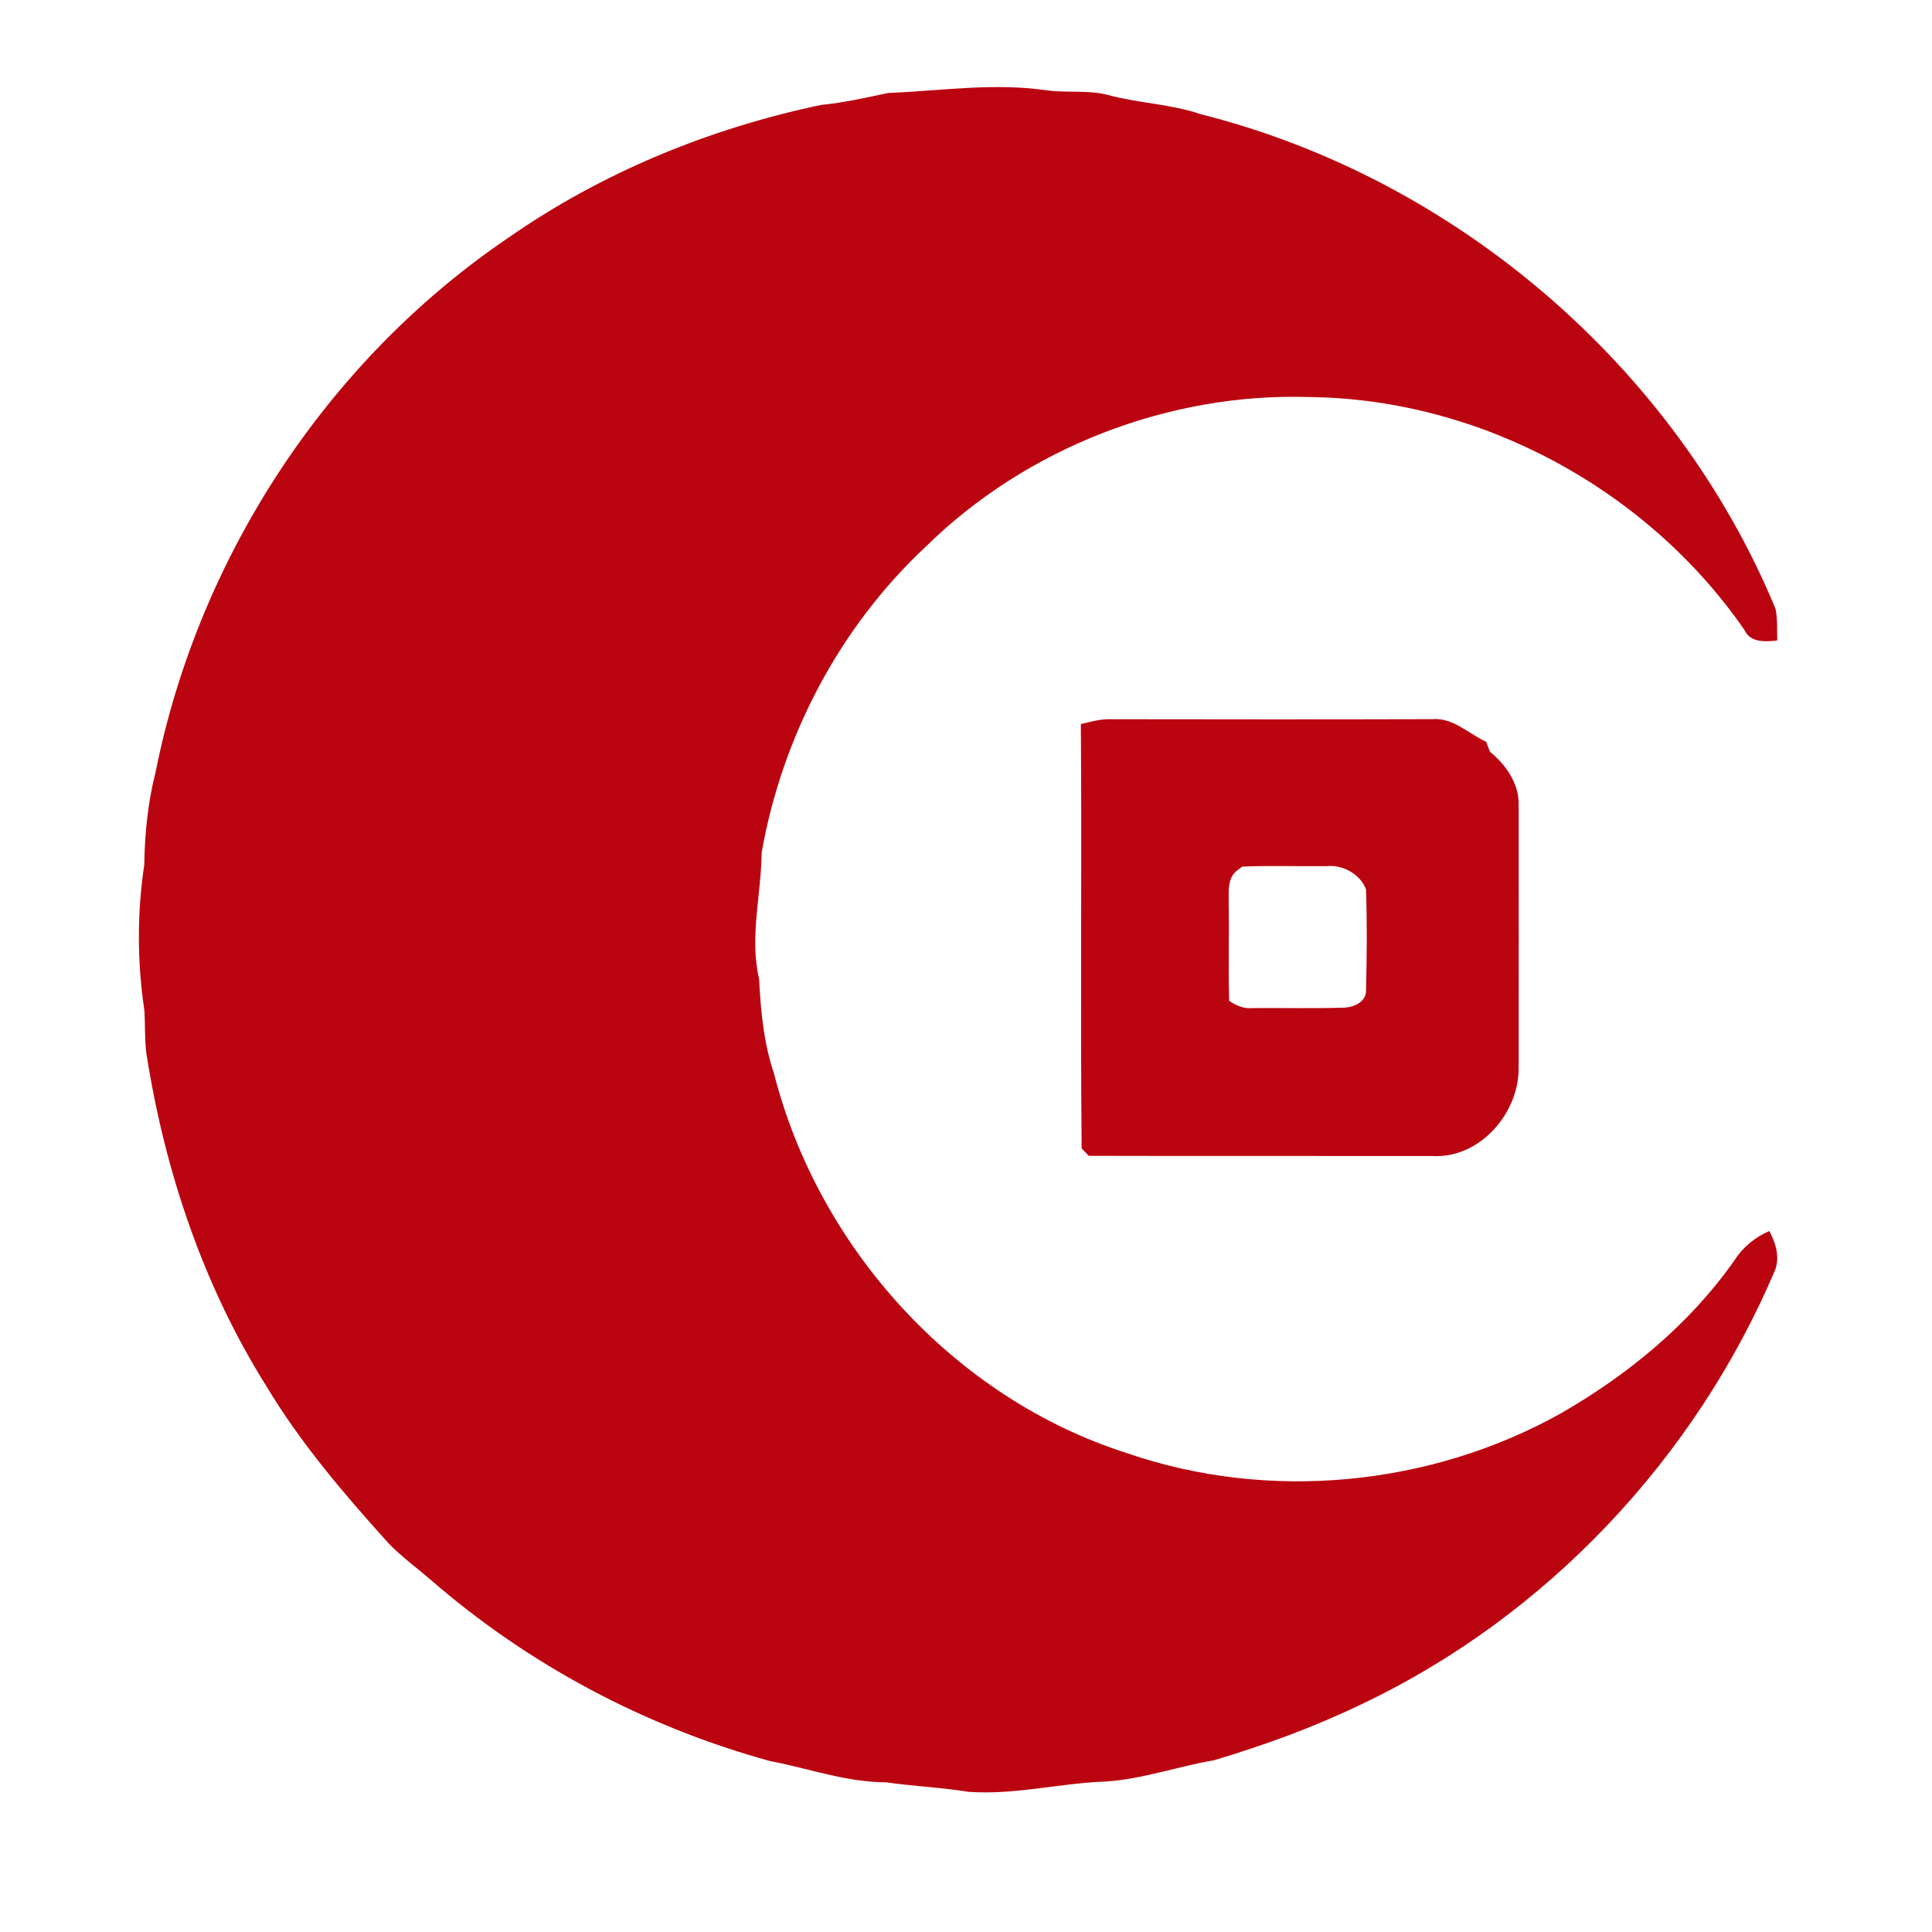 <svg width="367pt" height="367pt" viewBox="0 0 367 367" xmlns="http://www.w3.org/2000/svg"><g fill="#ba0410"><path d="M168.72 17.66c10.07-.41 20.2-1.99 30.27-.48 3.92.5 7.95-.15 11.79.94 5.73 1.51 11.73 1.66 17.37 3.59 48.27 12.17 90.05 47.88 109.12 93.92.42 1.98.27 4.02.33 6.03-2.28.26-5.13.46-6.25-2.03-18.43-26.63-49.93-43.76-82.33-44.2-26.84-.94-54 9.57-73.17 28.42-16.38 15.29-27.3 36.11-31.17 58.12-.07 8.02-2.35 16.03-.48 24.01.31 6.05.86 12.12 2.82 17.91 8.44 33.16 34.25 61.67 67 72.13 26.94 9.3 57.6 6.35 82.46-7.53 12.76-7.33 24.45-16.92 32.95-29.02 1.61-2.53 3.93-4.45 6.68-5.63 1.16 2.23 1.99 4.77 1.14 7.28-15.13 35.79-43.45 65.94-78.63 82.62-9.01 4.35-18.44 7.78-28.02 10.64-6.86 1.16-13.49 3.56-20.47 4.03-8.75.3-17.38 2.6-26.17 1.96-5.21-.84-10.48-1.06-15.7-1.81-7.55-.01-14.68-2.66-22.01-4.04-23.65-6.5-45.86-18.27-64.38-34.38-2.68-2.3-5.54-4.39-8.01-6.92-8.45-9.37-16.71-19.01-23.23-29.86-12.03-19.15-19.34-40.97-22.82-63.23-.35-2.69-.22-5.42-.37-8.12-1.39-9.16-1.42-18.59-.03-27.75.07-5.95.7-11.9 2.16-17.67 8.12-40.62 32.45-77.93 66.75-101.26 17.84-12.49 38.39-20.94 59.67-25.4 4.3-.42 8.51-1.38 12.73-2.27z"/><path d="M205.32 137.54c1.85-.43 3.72-.97 5.65-.92 20.36.03 40.73.05 61.09-.01 3.95-.35 6.87 2.77 10.24 4.28.18.48.55 1.44.73 1.92 3.03 2.45 5.57 6.09 5.45 10.12.01 16.71.03 33.42 0 50.12-.05 8.59-7.52 17.11-16.45 16.54-21.73-.03-43.47.03-65.2-.03-.34-.35-1.02-1.05-1.36-1.41-.26-26.86.05-53.74-.15-80.61m29.94 27.62c-2.31 1.52-1.8 4.44-1.86 6.81.12 6.04-.12 12.1.1 18.14 1.31.92 2.82 1.56 4.46 1.38 5.69-.04 11.39.09 17.08-.07 1.99 0 4.58-1.03 4.45-3.41.16-6.35.22-12.72 0-19.06-1.04-2.85-4.4-4.74-7.43-4.42-5.36.06-10.73-.14-16.09.09l-.71.54z"/></g></svg>